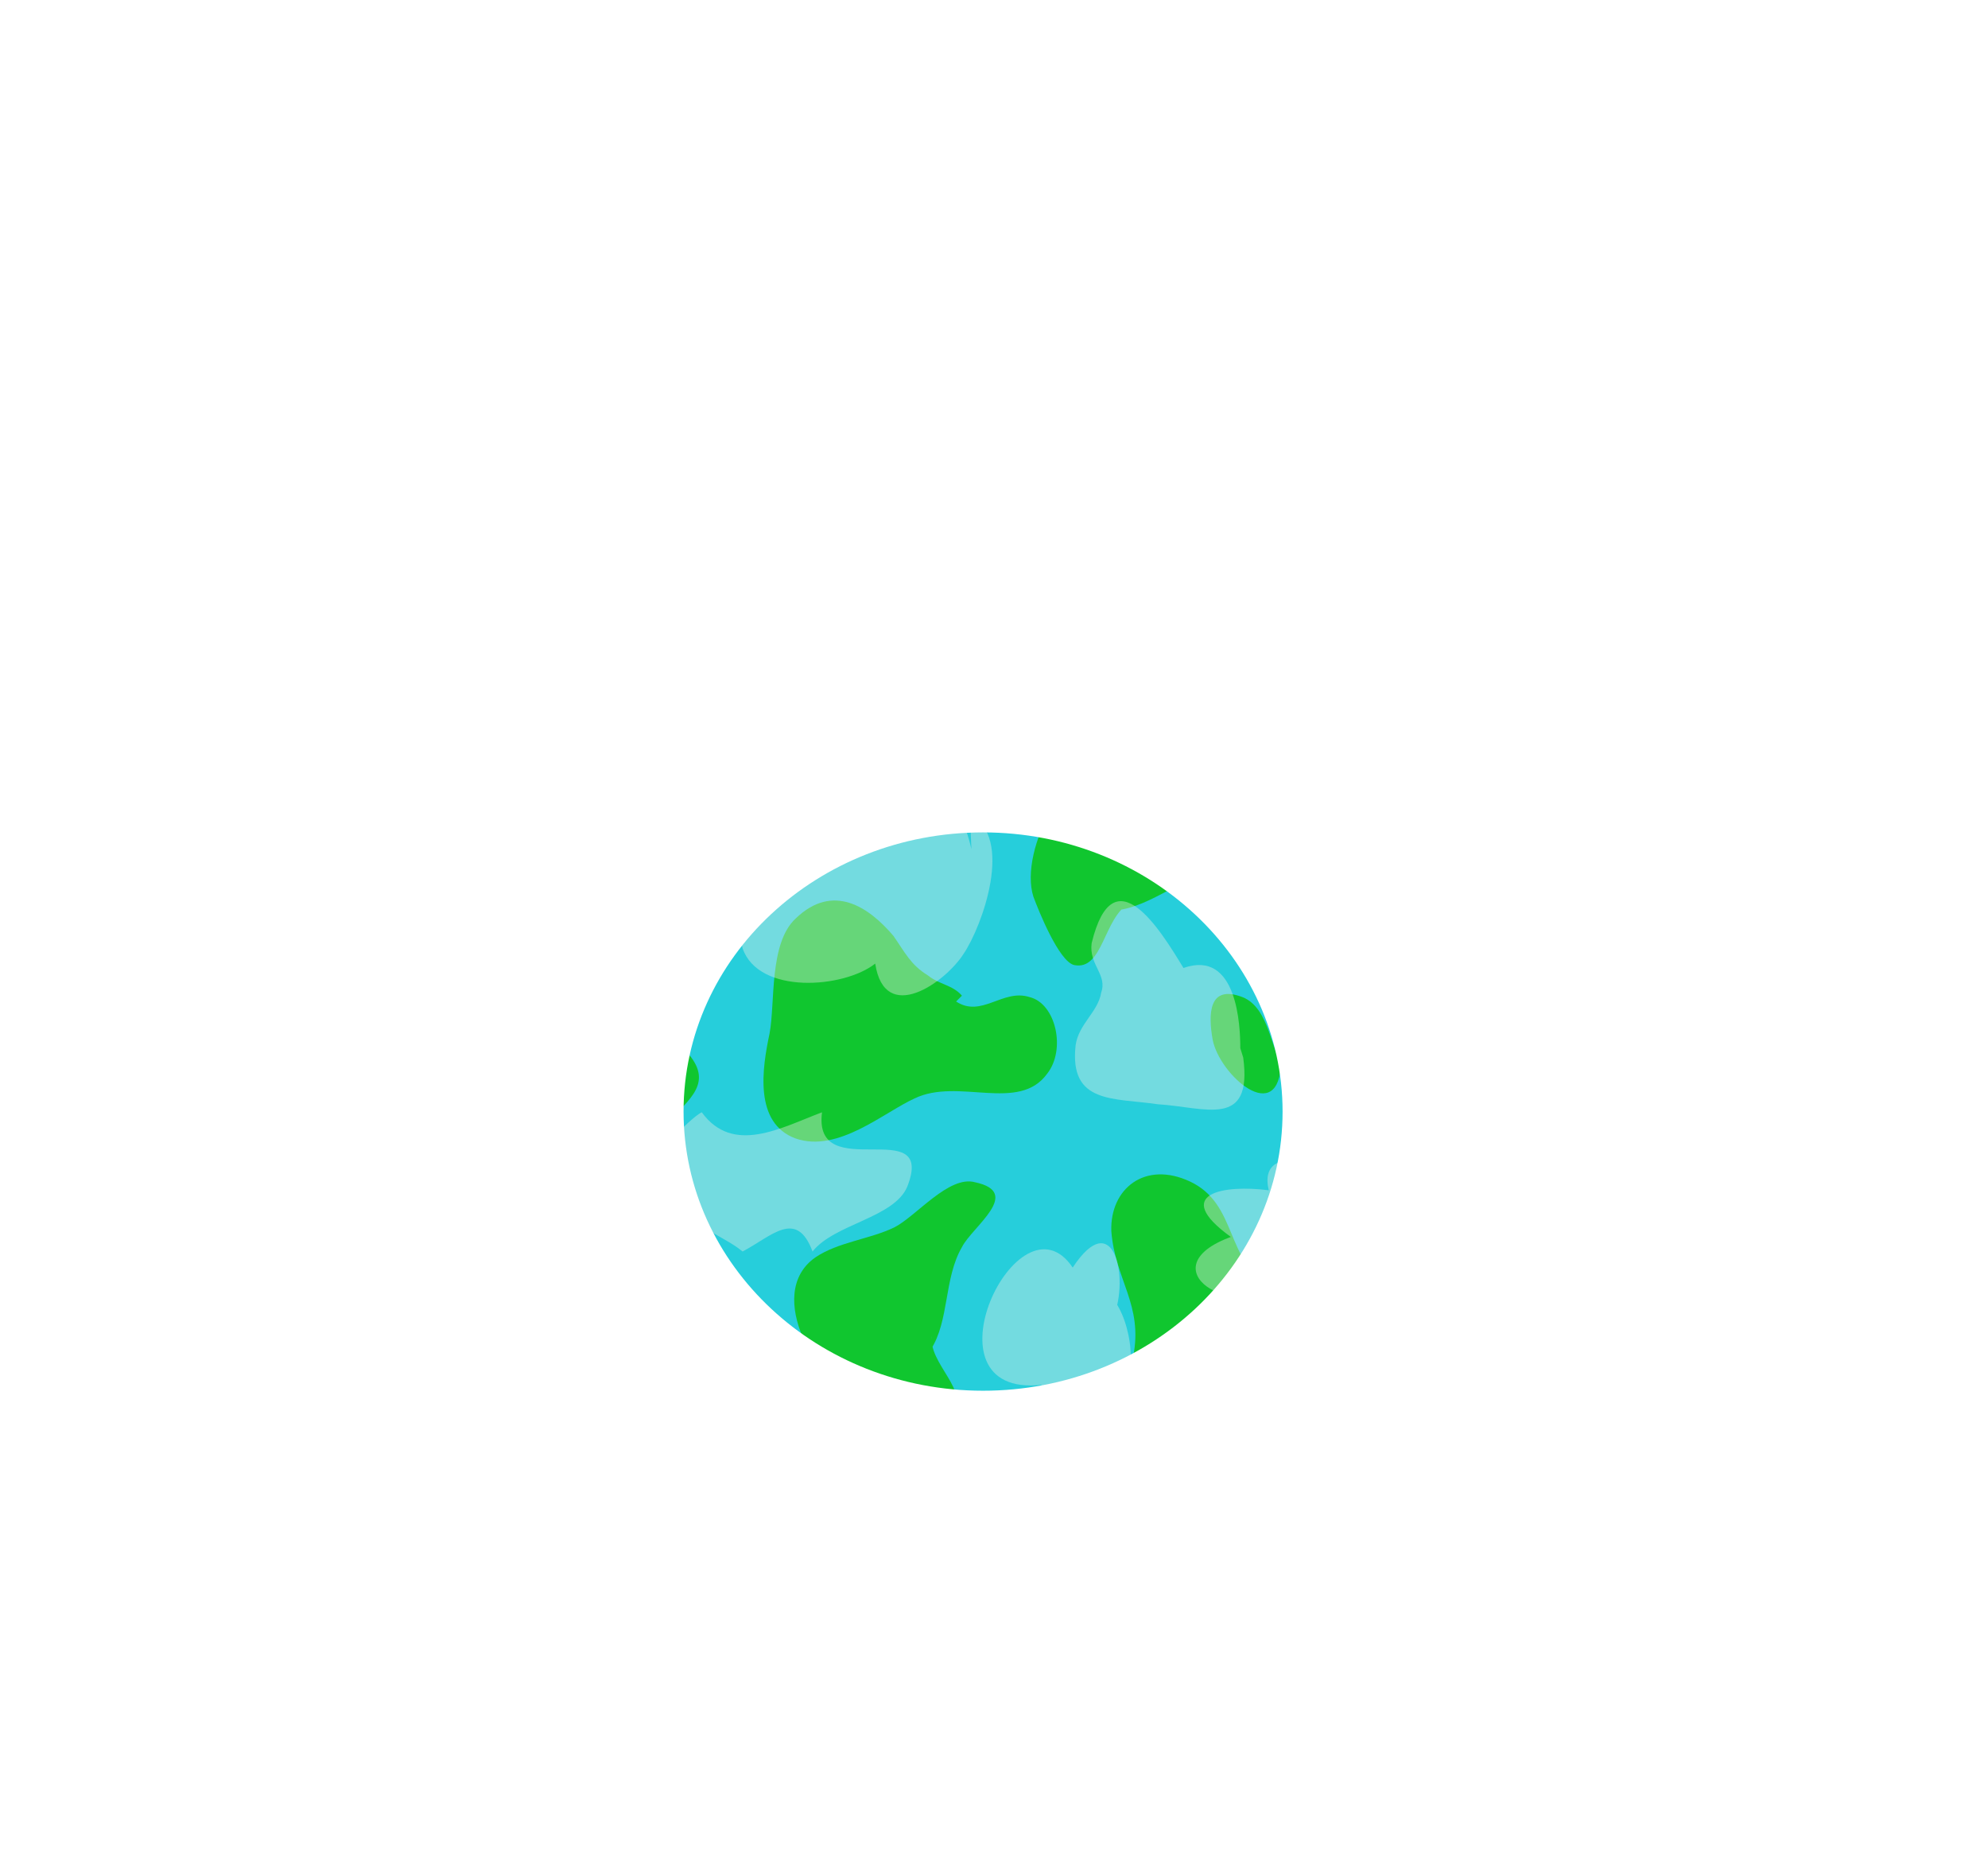 <?xml version="1.0" encoding="utf-8"?>
<!-- Generator: Adobe Illustrator 11.0, SVG Export Plug-In . SVG Version: 6.0.0 Build 78)  -->
<!DOCTYPE svg PUBLIC "-//W3C//DTD SVG 1.0//EN"    "http://www.w3.org/TR/2001/REC-SVG-20010904/DTD/svg10.dtd">
<svg  xmlns="http://www.w3.org/2000/svg" xmlns:xlink="http://www.w3.org/1999/xlink" xmlns:a="http://ns.adobe.com/AdobeSVGViewerExtensions/3.0/"
	 width="272.8" height="254.4" viewBox="0 0 272.8 254.4" style="overflow:visible;enable-background:new 0 0 272.8 254.4"
	 xml:space="preserve">
<rect x="0" y="0" width="272.8" height="254.4" fill="#333333" stroke="none"/>
<style type="text/css">
		.st0{fill:#10C62F;}
		.st2{fill:#E6EFE8;}
		.st1{fill:#26CEDB;}
		.st3{fill:#FFFFFF;}
		.st2 {
  opacity:.4;
  animation-name: spin;
  animation-duration: 5s;
  animation-iteration-count: infinite;
  animation-timing-function: linear; 
  transform-origin:50% 40%;
}
		.st0 {
  animation-name: Qspin;
  animation-duration: 10s;
  animation-iteration-count: infinite;
  animation-timing-function: linear; 
  transform-origin:50% 40%;
}

@keyframes spin {
    from {
        transform:rotate(0deg);
    }
    to {
        transform:rotate(360deg);
    }
}
@keyframes Qspin {
    from {
        transform:rotate(360deg);
    }
    to {
        transform:rotate(0deg);
    }
}
	</style>
		<g id="Layer_1">
			<rect x="17" y="23.5" class="st1" width="233.7" height="228.7"/> 
			<g>
				<g>
					<path class="st0" d="M145.3,25.9c-8.3-3.8-27.5-8.2-29.2,5.2c-1,8.9,5.8,12.9,12.8,16.1c7.8,3.6,6.5,10,12.3,15.6
						c11.9,11.9,21.6-5.6,12.5-14.9c-3.5-3.6-9.7-6.4-10.4-11.8c-0.4-3.8,4.1-6.8,1-9.9"/>
				</g>
				<g>
					<path class="st0" d="M174.6,52.8c1.4,3.4,5.3,8.8,5.3,12.4c0.1,3.9-4.5,8.3-3.7,12.2c1.3,4.1,15.9,12.9,20.3,10.7
						c4.9-2.9-0.3-9.7-0.9-13.1c-2-8.4,10.8-30.7-8-30.7c-2.4,0.3-6.1,1.7-8.1,2.8c-4.2,1.9-4.3,1.7-4.4,5.9"/>
				</g>
				<g>
					<path class="st0" d="M166.5,44.1c2.1-2.7,2.4-7.5,0.8-10.5c-1.1-1.8-6.3-6.8-8.9-4.5c-2.6,2.3,3,17.2,8.7,15.4"/>
				</g>
				<g>
					<path class="st0" d="M151.9,92.9c4.7-0.8,6.6-5.8,5.7-9.8c-1.4-4.4-3.3-3.7-7.5-3.7c-4.5,0.4-7.5-1.1-12.1-1.9
						c-3.8-0.5-14.2-1.8-18,0.3c-9.9,5.4,8.2,15.2,13.6,16.1c3.8,0.5,6.1,1,9.8,2.2c3.7,1.2,9.2,2.4,8-3.1"/>
				</g>
				<g>
					<path class="st0" d="M112.5,59.4c-10.5-0.6-7,14.5-13.4,18.2c-3.1,2.2-2.7,0.4-5.8-0.4c-4.8-1.4-7.7-1.7-12.5-1.8
						c-7.5-0.1-9.5-6.9-7.7-13.8c0.6-2.9,2.5-5.2,2.6-8.5c0.6-2.9-1.2-6.4,0.5-9.4C83.1,32.3,85,63.5,89,64.6
						c5.2,1.3,5.1-6.9,6.2-9.2c3.1-5.5,7.9-0.7,12.8,1.7c1.4,0.8,2.6,1.3,3.9,1.8"/>
				</g>
				<g>
					<path class="st0" d="M67.8,98.5c0.2-4-1.8-13.4-7.7-14.8c-3.1-0.5-8.3,0.6-10.2,2.9c-3,3.1-1.3,7.4-2.4,10.8
						c-2.9,8.7-6.9,8.5-3.3,17.7c1.2,3.1,2.8,7.8,7.1,8.1c4.1,0.4,9.2-3.8,9.6-7c0.8-3.3-1.3-6.8,1-9.9c1.5-2.6,7.6-3.3,5.6-7.4"/>
				</g>
				<g>
					<path class="st0" d="M89.9,105.8c-0.7-7.9-11.8-0.1-13.5,3.5c-1.7,2.9-3.6,13.2-0.1,15.8c7.8,5.2,14-12.9,13.7-17.3"/>
				</g>
				<g>
					<path class="st0" d="M87.9,140.1c-7.1,6.3-24.1,4.6-20.8,16.5c1.7,5.9,6.1,10.8,8.7,16.4c2.4,5,4.2,13.1,12.2,11.7
						c7.5-1.6,5.6-10,3.9-15c-2-5.8-5.4-9.8-0.7-15.1c2.6-3.3,6.7-5.5,3.6-9.6c-1.3-1.5-3.1-0.5-3.6-1c-1.4-1.8-0.4-3.8-2.4-5"/>
				</g>
				<g>
					<path class="st0" d="M132,136.6c-1.3-1.5-3.1-1.5-4.7-2.8c-2.3-1.4-3.1-3.1-4.7-5.4c-3.4-4-8.3-7.3-13.4-2.4
						c-3.7,3.4-2.8,11.6-3.6,15.8c-1,4.7-2.2,12.3,3.6,14.4c5.8,2,12.1-3.6,16.3-5.5c6-2.9,14.3,2,18.2-3.4
						c2.6-3.3,1.2-9.6-2.4-10.5c-3.7-1.2-6.6,2.9-10.1,0.6"/>
				</g>
				<g>
					<path class="st0" d="M201.4,113.4c2.2,5.4,3.9,8,10.6,7.8c5.5-0.4,13.6-2.6,13.6-8.8c-0.1-3.9-4.3-6.3-4.9-9.6
						c-0.8-5.6,5.6-10,5.5-15.6c-0.1-3.9-5.1-8.2-9.4-4.9c-3.7,3.1,0.1,10.1-4.4,13.8c-2.8,2.7-31.8,10.2-20.3,16.9
						c1.4,0.8,5.9-0.3,8.1,0.8"/>
				</g>
				<g>
					<path class="st0" d="M203.6,166.1c12.3-4.7,11.8-8.7,6.1-18.4c-2.6-4.9-4.9-9.6-12.1-9.8c-5.8-0.1-4.4,1.3-2.9,6.1
						c2,5.8,1.6,8.3-4.3,11.5c-3.5,2-6.7,1.9-4.1,6.5c2.1,3.4,4.9,2.4,7.8,2.6c3.3,0.4,5.6,1.5,8.9,1.9"/>
				</g>
				<g>
					<path class="st0" d="M176.4,147c-2-2.5-2.1-8.7-5.9-10.2c-4.7-1.8-4.7,2.4-4.1,5.8c0.9,4.9,9.2,12.2,9.4,3"/>
				</g>
				<g>
					<path class="st0" d="M181,184.2c6.8-2.6-5-7.3-6.7-7.9c-6.2-3.2-4.4-11.1-11-14.2c-6.2-2.9-11,1-10.8,6.8
						c0.5,6.7,4.4,10.1,3,17.2c-0.6,3.8-2.4,13.4,3.6,14.4c4.3,1,6.1-4.3,8.7-5.9c4.3-2.6,19.1-2,14.2-10.7"/>
				</g>
				<g>
					<path class="st0" d="M127.7,185.2c2.6-4,1.8-9.8,4.3-14.1c1.4-2.8,8.4-7.5,1.8-8.9c-3.6-1-8.1,4.7-11.1,6.2
						c-3.3,1.6-7.7,2-10.8,4.1c-7.2,5,0.4,17.9,6.9,20c2,0.6,9.9,2.5,11.5,1.2c3.3-2.5-3.1-6.7-2.4-10.5"/>
				</g>
				<g>
					<path class="st0" d="M153.1,124.9c5-0.5,9.4-4.9,14.5-5.7c3.2-0.8,11.2,1.6,8.6-4.3c-1.2-3.3-8.6-3.1-11.6-4.3
						c-3.2-1.5-6.1-4.5-9.7-5.5c-8.4-2.2-15.1,11.6-13.1,17.9c0.7,1.9,3.5,8.9,5.6,9.4c4,0.8,4-6.5,7.6-8.5"/>
				</g>
				<g>
					<path class="st0" d="M120,109.3c-2-2.5-2.1-8.7-5.9-10.2c-4.6-1.9-4.7,2.4-4.1,5.8c0.9,4.9,9.2,12.2,9.4,3"/>
				</g>
			</g>
			<g>
				<g>
					<path class="st2" d="M53.3,170.1"/>
				</g>
				<g>
					<path class="st2" d="M95,165c-2.6-1.7-2.2-5.9-2.2-9.4c0.4-0.4,2.6-2.6,3.5-3c4.3,5.9,10.9,2.1,16.5,0
						c-1.3,10.2,15.7,0,11.7,10.2c-1.8,4.3-10,5.1-13,8.9c-2.2-5.9-5.6-2.1-9.6,0c-3.1-2.6-8.3-3.4-8.3-8.9"/>
				</g>
				<g>
					<path class="st2" d="M70.3,148c-0.9,5.9-3.9,2.6-6.5,1.3c-4.7-1.7-4.3-0.8-5.2-6.4c-0.9-6.8,0.4-12.3,2.6-18.7
						c0.9-3-0.9-6.4,3.5-7.2c0,0,8.3,5.1,9.2,5.5c6.5,4.3,3.1,3.4,1.3,8.1c-0.9,2.6-2.6,0.8-2.6,4.7c0.4,0.4,3.9,3.4,4.7,3.8
						c-6.1,3,2.6,7.2-0.4,11.9c-1.8-1.7-2.6-5.5-6.1-4.7"/>
				</g>
				<g>
					<path class="st2" d="M77.2,94c-0.4,0-1.3,0-1.8,0c-1.3-3.4-0.4-5.1,1.8-6.8c0.4-0.4,11.7-2.1,12.1-2.1c4.3,0.8,7.4,7.7,7,12.8
						c-0.4,0.4-3.1,9.4-3.1,9.8c-3.9,2.6-2.6-1.3-4.7-3c-3.9-3-9.6-6.4-12.6-10.7"/>
				</g>
				<g>
					<path class="st2" d="M187.6,160.3c-3.9,0-15.2-4.3-13.5,3c-6.1-0.8-13.5,0.4-5.2,6.4c-11.7,4.3,0.9,11.9,6.1,5.9
						c-2.6,8.1,9.6,7.7,8.7-2.1c7.4,5.1,3.9-5.6,5.6-8.1c2.2-3,8.3,0.8,6.5-5.5c-3.5-1.7-7.8-1.3-10.4,1.7"/>
				</g>
				<g>
					<path class="st2" d="M197.6,68.6c-2.2-1.7-7.8-1.7-7.4,3c0,1.3,5.2,5.9,6.1,6.4c1.3,0.8,0,3,1.8,4.3c1.8,0.8,5.2-0.8,7-1.3
						c4.3,0,4.3,0.8,8.3-2.1c2.6-2.1,7.8-5.5,5.2-10.2l-7.4-4.7c-2.6-0.8-9.6-2.1-12.6-1.3c-3.5,1.3-6.5,5.1-0.9,7.2"/>
				</g>
				<g>
					<path class="st2" d="M128,38.3c-0.4-2.6-2.2-4.7-4.3-5.9c0,0.8,0.4,0.8,0.4,1.3c-13.9-2.6-15.2,24.6-3.1,21.2
						c3.1,9.4,17-4.3,14.3-11.9c20.9-8.9-10-18.2-8.7-6.8"/>
				</g>
				<g>
					<path class="st2" d="M215.9,114c-1.8-0.8-5.2-1.7-7.8-1.3c-5.2,1.3-1.8,1.3-5.2,3.8c-7.8,6.8-1.8,4.7-2.6,11.5
						c-0.4,2.6-4.7,4.3-3.5,7.7c0.4,1.3,5.2,3.8,6.5,3.8c3.9-0.4,8.7-9.8,8.3-14.9c8.3,5.5,17.4-10.7,9.6-15.8
						c-2.2,3.8-13,0-10.4,7.7"/>
				</g>
				<g>
					<path class="st2" d="M170.2,143.8c0-3-0.4-13.6-7.8-11c-3.1-5.1-9.6-15.8-12.6-3.4c-0.4,3,2.2,4.3,1.3,6.8
						c-0.4,2.6-3.1,4.3-3.5,7.2c-0.9,8.1,5.2,7.2,11.3,8.1c6.5,0.4,13,3.4,11.7-6.4"/>
				</g>
				<g>
					<path class="st2" d="M174.1,26.9c-4.7,0-9.2-1.3-10.9,3c-1.3,2.1,0.9,5.1,0,6.8c0,1.3-2.6,1.3-3.1,3c-0.4,4.7,0,4.7,4.3,7.2
						c3.9,1.7,8.7-0.4,12.6,1.7c1.3,0.4,0.9,3.4,1.3,3.8c10.4,3.8,14.8-8.1,8.3-14c-4.7-4.3-17.4,2.1-13-8.9"/>
				</g>
				<g>
					<path class="st2" d="M92.8,56.6c0-4.3-7-9.4-7.8-3c-1.3-0.8-4.3-1.7-5.2-2.1c-2.2,5.1-15.2,1.7-17.8,8.9
						c-2.6,7.7,14.8,14.9,17,6.8c-8.7,5.9,4.3,7.7,8.7,6.4c9.2-1.7,12.6-5.5,10-16.1c-2.6-0.4-5.6-0.8-8.3,0"/>
				</g>
				<g>
					<path class="st2" d="M136.7,64.3c-7.4-3.4-5.6,3.4-7.8,8.1c-2.2,3.8-10.9,5.5-8.3,12.8c0.9,2.1,3.9,2.6,5.2,3.8
						c2.2,2.1-1.3,4.3,4.3,4.7c6.5,0.4,9.6-11,8.3-15.8c6.5-2.1,8.7-6.8,3.9-10.7c-3.1-2.1-5.6-1.3-9.2-2.1"/>
				</g>
				<g>
					<path class="st2" d="M175.4,80.9c-2.6-0.4-4.7,0-7,1.7c-0.9,0.4,0.4,3,0,3.8c-1.8,1.7-4.7,2.6-6.1,4.7c-2.2,3.8-1.3,6.4,0,9.8
						c0.4,1.7,3.1,2.1,3.5,3.8c0.4,1.7-1.8,3.8-1.3,5.5c6.1,20,28.7-16.1,13.9-16.6c0.4-5.1,2.2-13.2-5.6-11.9"/>
				</g>
				<g>
					<path class="st2" d="M133.3,116.5c-3.5-15.8-17.4-5.5-23.1,0.8c-2.6,2.6-9.6,8.1-8.3,12.8c2.2,6.4,13.9,5.5,18.2,2.1
						c1.3,8.5,9.6,2.6,12.1-1.3c2.6-3.8,7-16.1,0.9-19.1"/>
				</g>
				<g>
					<path class="st2" d="M152.8,180.7c2.2-5.5,0-15.3-5.6-6.8c-7.4-11-21.3,17.9-4.3,16.1c0.9,4.7,9.2,3.4,11.3,0.4
						c2.2-3.4,0.4-11.5-2.6-13.2"/>
				</g>
			</g>
			<g>
				<g>
					<path class="st3" d="M0,0v254.4h272.8V0H0z M134.9,190.8c-22.7,0-41.1-17.2-41.1-38.3c0-21.2,18.4-38.3,41.1-38.3
						c22.7,0,41.1,17.2,41.1,38.3C176,173.7,157.6,190.8,134.9,190.8z"/>
				</g>
			</g>
		</g>
	</svg>
